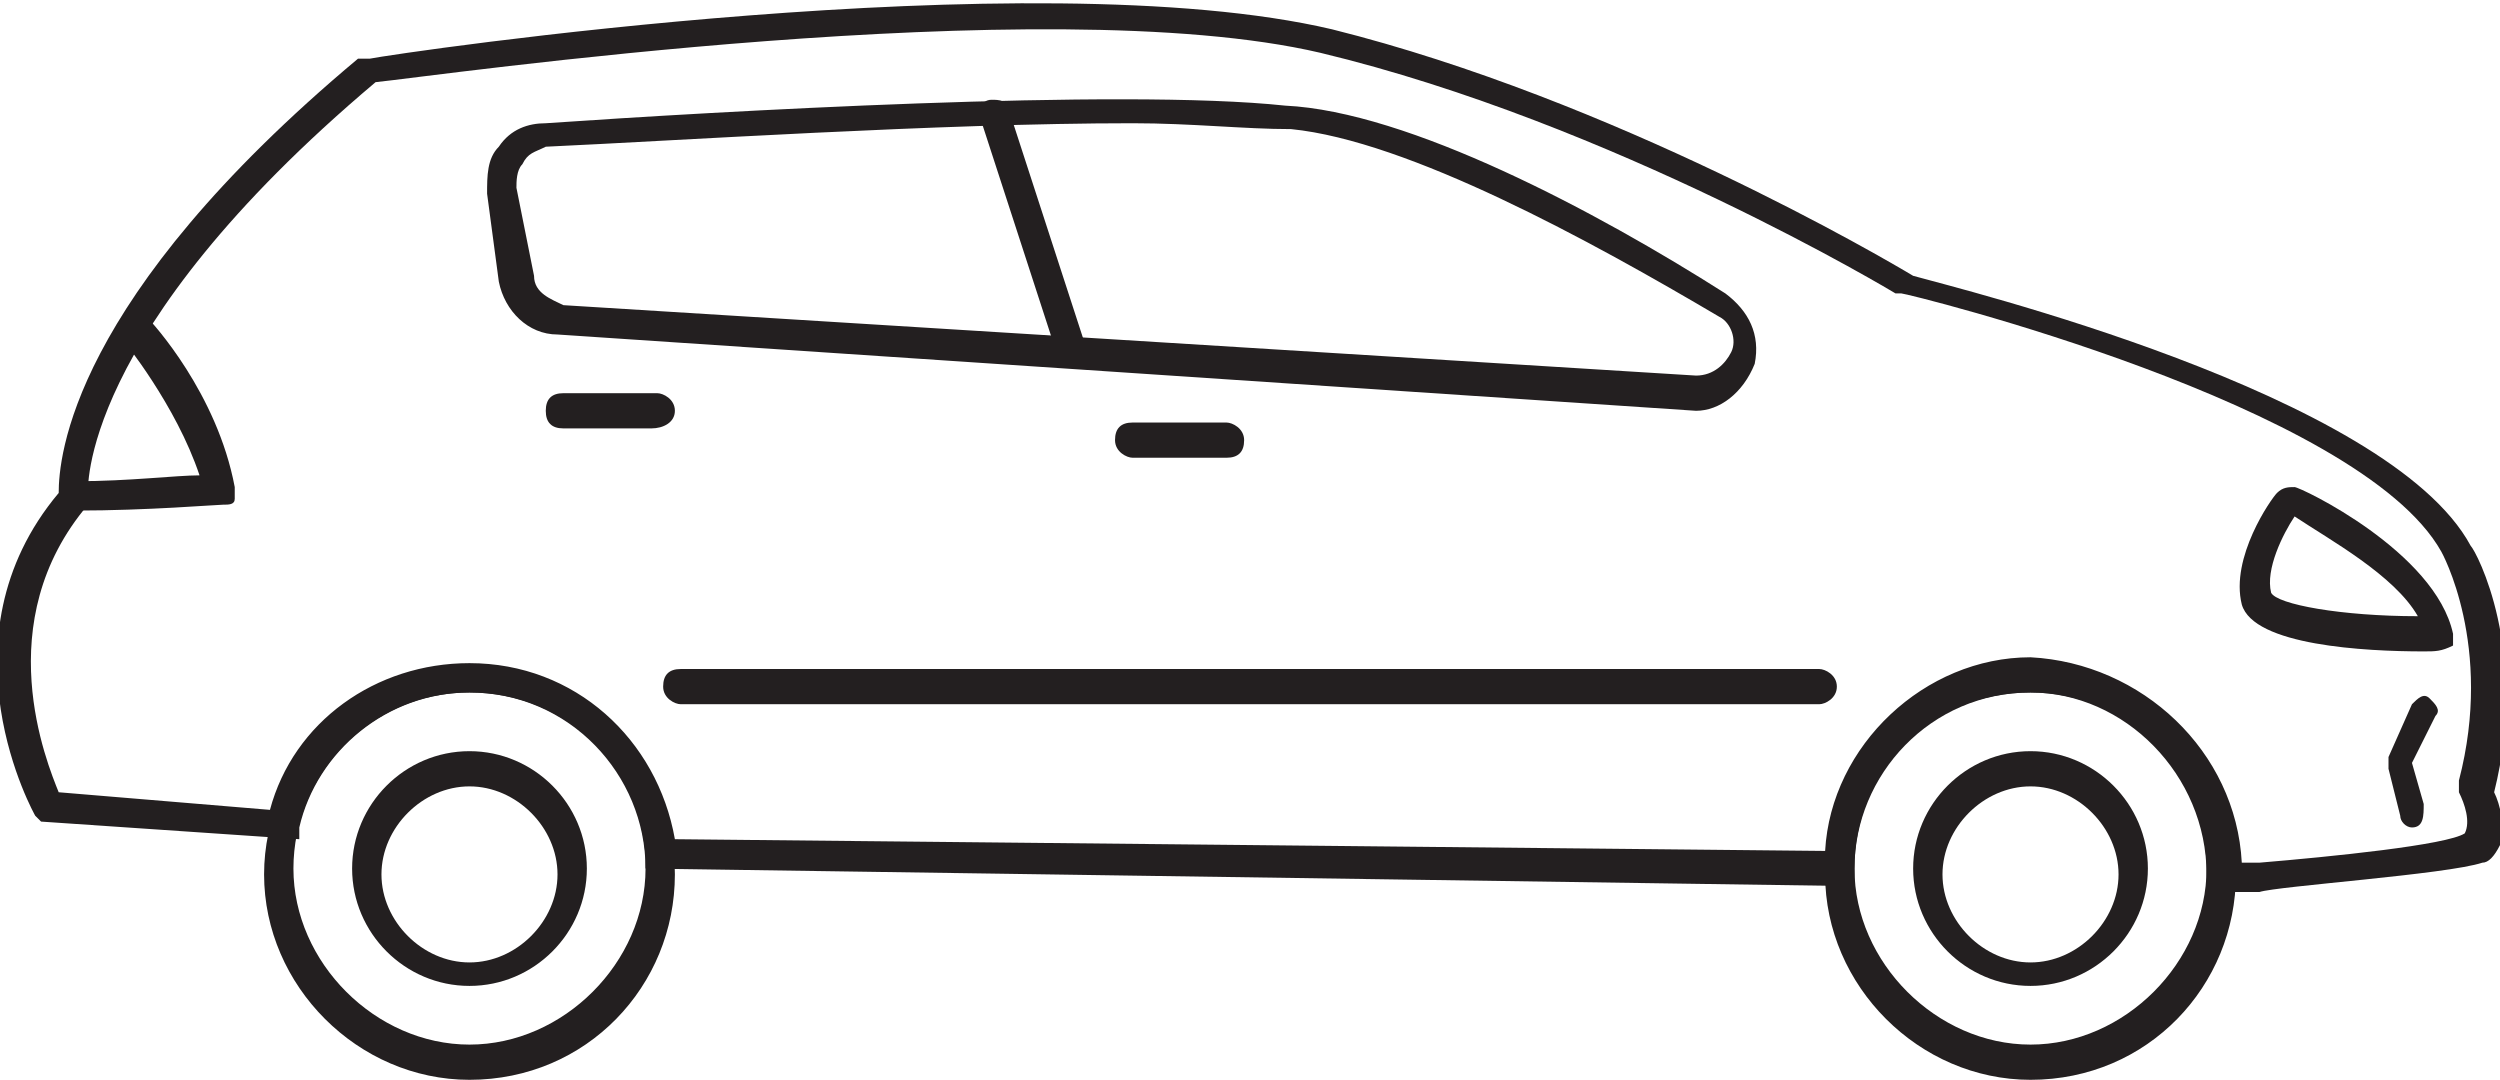 <svg enable-background="new 0 0 42.6 18.4" viewBox="0 0 42.6 18.4" xmlns="http://www.w3.org/2000/svg"><switch><g fill="#231f20"><path d="m8 18.4c-1.9 0-3.5-1.6-3.5-3.5s1.6-3.5 3.5-3.5 3.5 1.6 3.5 3.5-1.5 3.5-3.5 3.5zm0-6.6c-1.7 0-3 1.4-3 3s1.4 3 3 3 3-1.4 3-3-1.3-3-3-3z"/><path d="m34.6 18.4c-1.9 0-3.5-1.6-3.5-3.5s1.6-3.5 3.5-3.5 3.5 1.6 3.5 3.5-1.5 3.5-3.5 3.5zm0-6.6c-1.7 0-3 1.4-3 3s1.4 3 3 3 3-1.4 3-3-1.3-3-3-3z"/><path d="m38.5 15.2h-.9v-.3c0-1.7-1.4-3.1-3-3.1-1.7 0-3 1.3-3 3v.3l-20.6-.3v-.2c-.1-1.6-1.4-2.8-3-2.8-1.4 0-2.6 1-2.9 2.3v.2l-4.4-.3-.1-.1s-1.7-3 .4-5.5c0-.6.2-3.3 5.1-7.4h.1.1c.5-.1 11.3-1.7 16.4-.5 4.8 1.2 9.4 3.9 9.9 4.2.7.2 8.1 2 9.5 4.6.1.1 1 1.8.4 4.2.1.2.2.6.1.9-.1.2-.2.3-.3.3-.6.2-3.5.4-3.8.5zm-.3-.5h.3c1.2-.1 3.2-.3 3.5-.5.1-.2 0-.5-.1-.7v-.1-.1c.6-2.3-.3-3.9-.3-3.9-1.4-2.5-9.1-4.4-9.2-4.4h-.1s-4.8-2.9-9.8-4.1c-4.7-1.1-15.1.4-16.1.5-5.1 4.3-4.9 7-4.9 7v.1.1c-1.7 2-.7 4.4-.5 4.9l3.6.3c.4-1.5 1.8-2.5 3.4-2.5 1.8 0 3.2 1.3 3.5 3l19.6.2c.1-1.8 1.7-3.3 3.5-3.3 1.9.1 3.5 1.6 3.6 3.5z"/><path d="m41.3 11.1c-1 0-2.9-.1-3.1-.8-.2-.8.5-1.8.6-1.9s.2-.1.3-.1 2.4 1.1 2.7 2.5v.2c-.2.1-.3.1-.5.1zm-2.2-2.3c-.2.3-.5.9-.4 1.3.1.2 1.2.4 2.5.4-.4-.7-1.5-1.3-2.1-1.7z"/><path d="m34.6 16.8c-1.1 0-2-.9-2-2s.9-2 2-2 2 .9 2 2-.9 2-2 2zm0-3.4c-.8 0-1.5.7-1.5 1.5s.7 1.5 1.5 1.5 1.5-.7 1.5-1.5-.7-1.5-1.5-1.5z"/><path d="m8 16.8c-1.1 0-2-.9-2-2s.9-2 2-2 2 .9 2 2-.9 2-2 2zm0-3.4c-.8 0-1.5.7-1.5 1.5s.7 1.5 1.5 1.5 1.5-.7 1.5-1.5-.7-1.5-1.5-1.5z"/><path d="m11.1 7.3h-1.5c-.2 0-.3-.1-.3-.3s.1-.3.3-.3h1.6c.1 0 .3.1.3.3s-.2.3-.4.3z"/><path d="m20.9 7.8h-1.6c-.1 0-.3-.1-.3-.3s.1-.3.3-.3h1.6c.1 0 .3.1.3.3s-.1.3-.3.3z"/><path d="m28.9 7c-.1 0-.1 0 0 0l-19.4-1.3c-.5 0-.9-.4-1-.9l-.2-1.5c0-.3 0-.6.2-.8.2-.3.5-.4.8-.4 2.9-.2 9.8-.6 12.6-.3 2.1.1 5.3 1.8 7.5 3.2.4.3.6.7.5 1.2-.2.5-.6.8-1 .8zm-9.6-4.9c-3.3 0-7.8.3-10 .4-.2.1-.3.1-.4.3-.1.1-.1.3-.1.4l.3 1.5c0 .3.3.4.5.5l19.3 1.2c.3 0 .5-.2.6-.4s0-.5-.2-.6c-2.2-1.3-5.3-3-7.3-3.2-.8 0-1.7-.1-2.7-.1z"/><path d="m18.2 6.2c-.1 0-.2-.1-.2-.2l-1.3-4c0-.1 0-.3.2-.3.1 0 .3 0 .3.2l1.3 4c0 .1-.1.3-.3.3.1 0 .1 0 0 0z"/><path d="m31 12h-19.4c-.1 0-.3-.1-.3-.3s.1-.3.3-.3h19.4c.1 0 .3.1.3.3s-.2.3-.3.3z"/><path d="m41.1 14.1c-.1 0-.2-.1-.2-.2l-.2-.8c0-.1 0-.1 0-.2l.4-.9c.1-.1.2-.2.3-.1s.2.2.1.3l-.4.8.2.7c0 .2 0 .4-.2.4z"/><path d="m1.3 8.7c-.2 0-.3-.1-.3-.2s.1-.3.3-.3c.9 0 1.7-.1 2.1-.1-.4-1.2-1.3-2.3-1.3-2.3-.1-.1-.1-.3 0-.4s.3-.1.4 0 1.2 1.3 1.5 2.9v.2c0 .1-.1.1-.2.1s-1.3.1-2.5.1z"/></g></switch></svg>